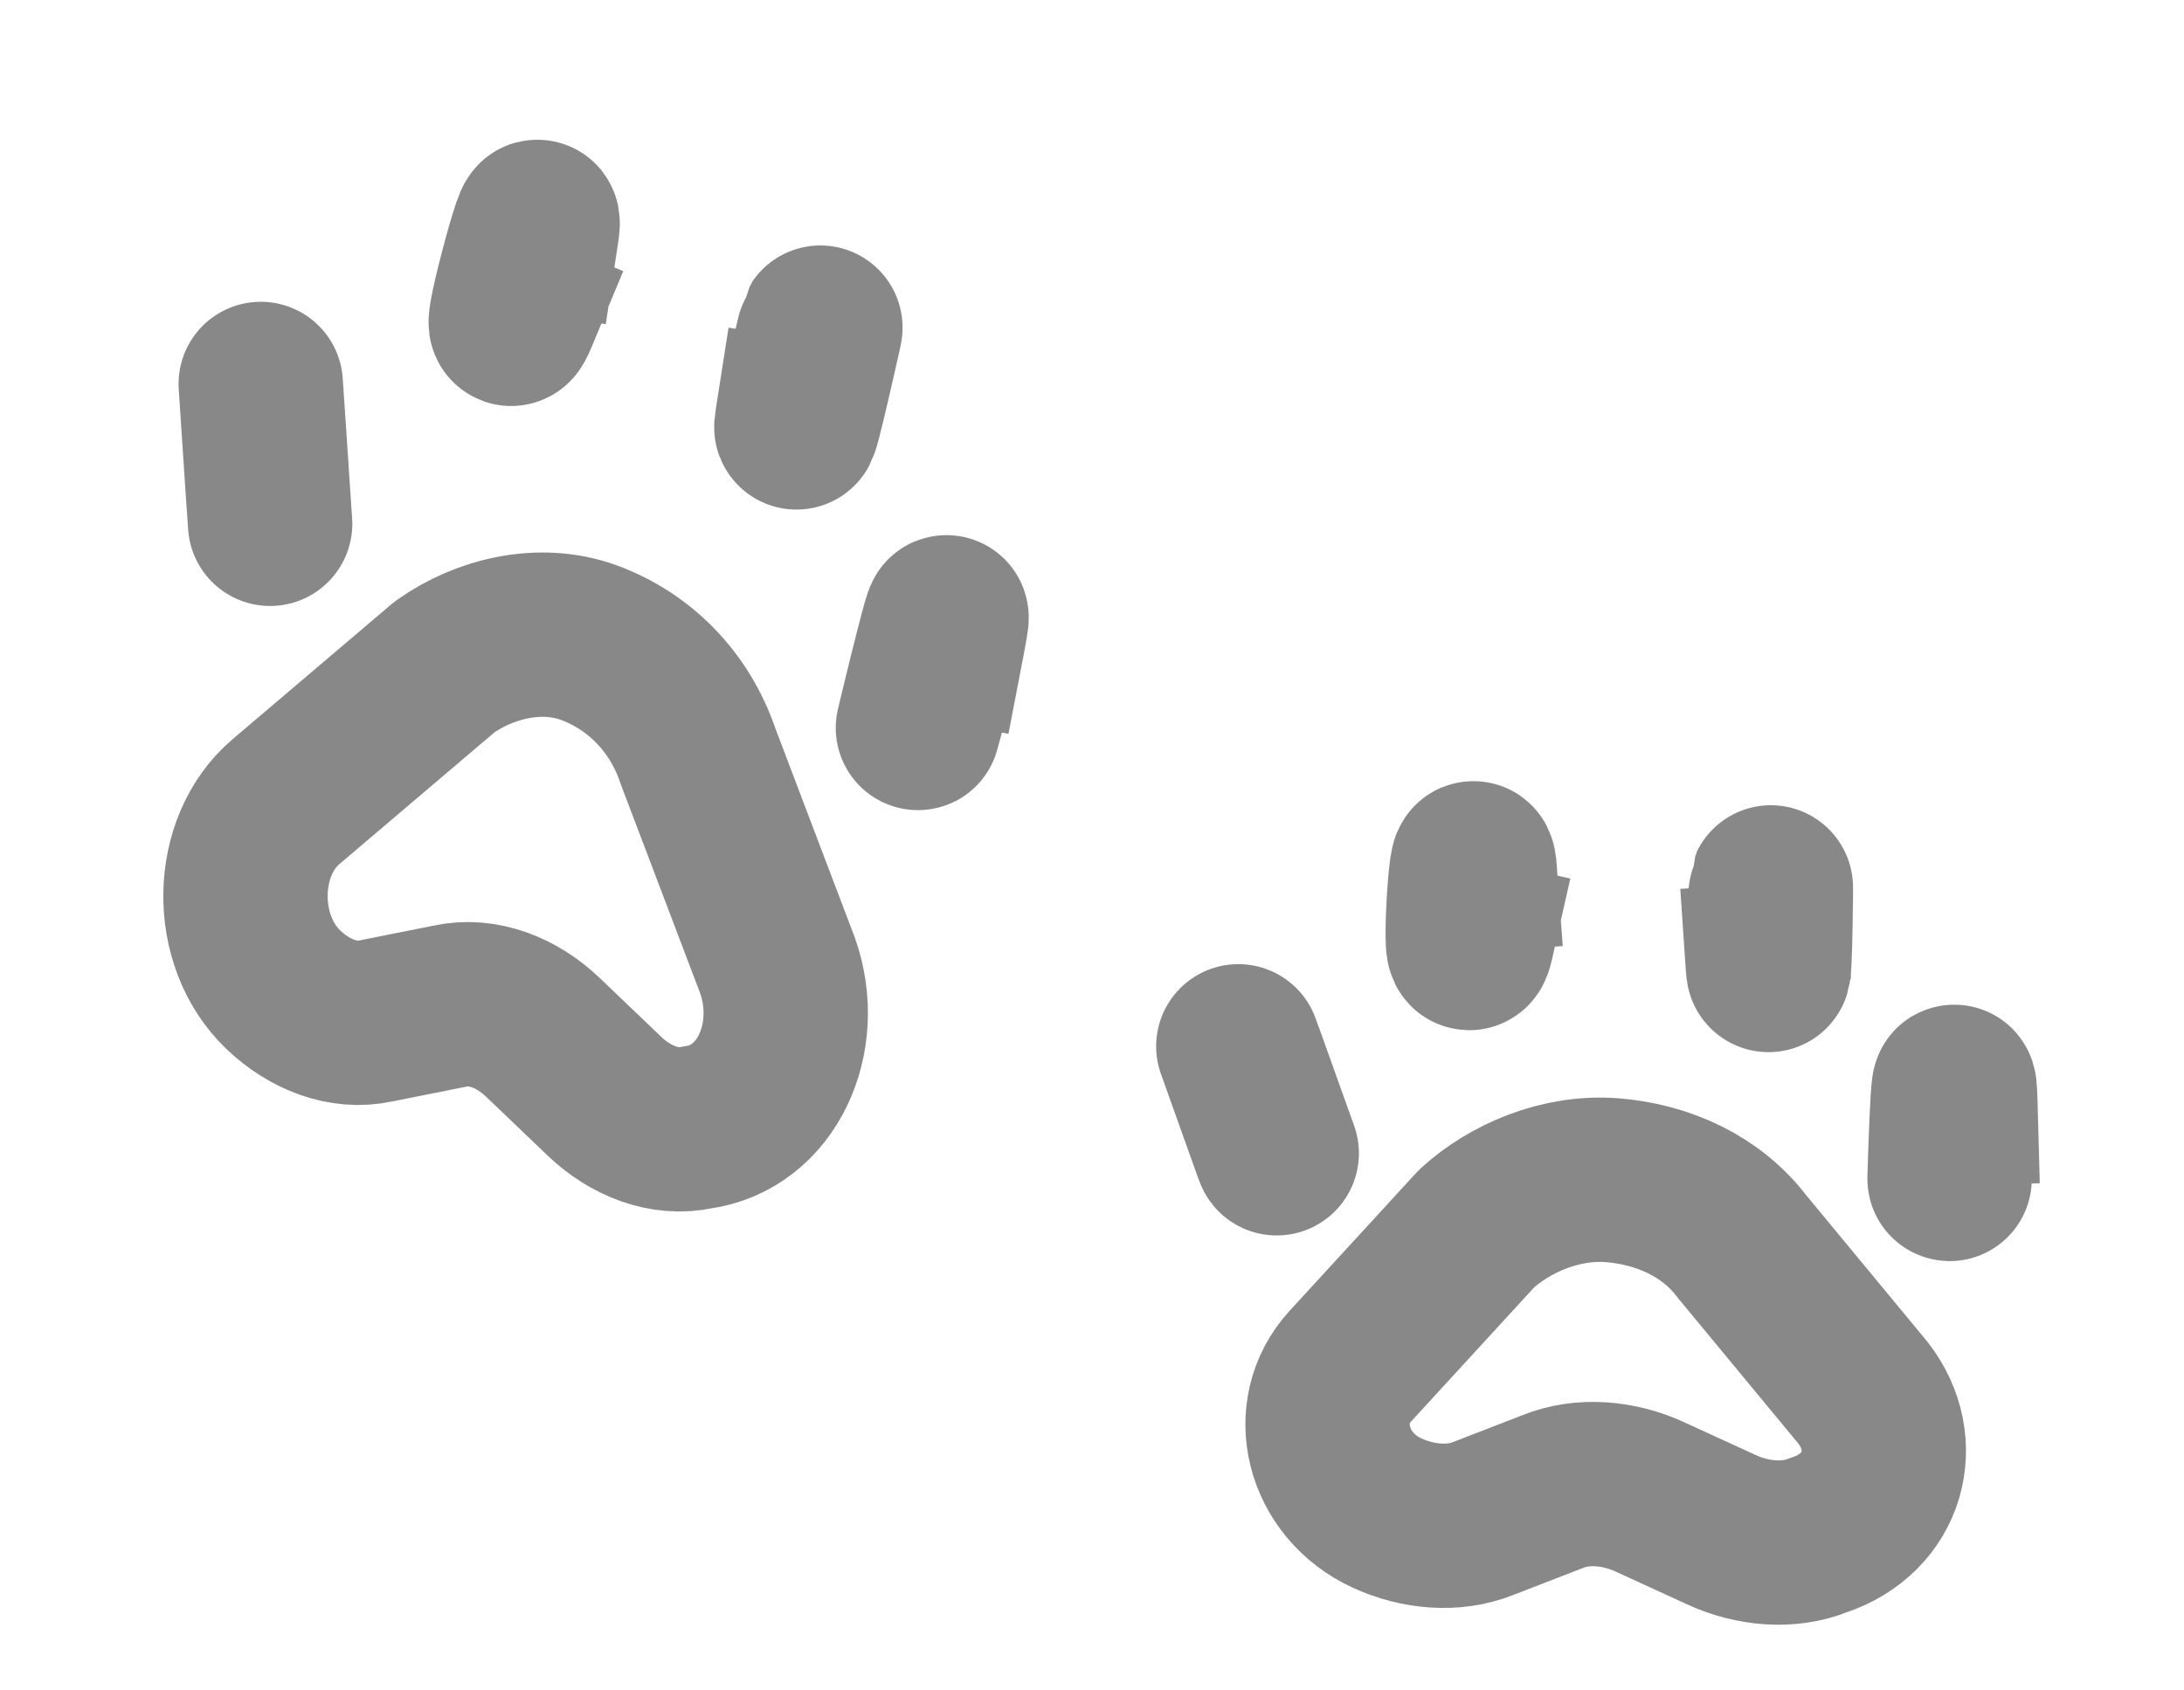<svg width="31" height="24" viewBox="0 0 31 24" fill="none" xmlns="http://www.w3.org/2000/svg">
<path d="M20.932 12.355C20.889 11.778 20.757 13.957 20.894 13.353M17.721 15.258L17.577 14.855L18.122 16.374L18.011 16.064M27.755 15.665C27.73 14.751 27.669 16.805 27.673 16.737M25.132 12.707C25.146 12.116 25.124 14.161 25.093 13.705M22.88 16.756C23.608 16.813 24.293 17.127 24.724 17.695L26.445 19.776C27.004 20.494 26.751 21.487 25.812 21.795C25.383 21.969 24.87 21.918 24.441 21.721L23.411 21.249C22.983 21.053 22.469 21.003 22.042 21.176L21.058 21.557C20.631 21.73 20.119 21.68 19.689 21.482C18.832 21.089 18.57 20.046 19.167 19.396L20.957 17.445C21.426 17.014 22.152 16.7 22.88 16.756Z" stroke="#888888" stroke-width="2.333" stroke-miterlimit="10" stroke-linecap="square" stroke-linejoin="round"/>
<path d="M7.62 3.274C7.728 2.561 7.03 5.177 7.321 4.478M3.736 5.978L3.701 5.451L3.834 7.437L3.807 7.032M13.389 9.053C13.604 7.935 13.007 10.418 13.03 10.335M11.613 4.782C11.781 4.067 11.225 6.547 11.313 5.985M8.362 9.125C9.056 9.382 9.64 9.94 9.91 10.742L11.039 13.715C11.395 14.732 10.889 15.874 9.895 16.007C9.432 16.108 8.947 15.914 8.581 15.565L7.703 14.725C7.338 14.377 6.851 14.183 6.391 14.284L5.334 14.495C4.873 14.596 4.388 14.402 4.021 14.051C3.29 13.353 3.309 12.018 4.06 11.381L6.311 9.468C6.88 9.065 7.669 8.871 8.362 9.125Z" stroke="#888888" stroke-width="2.333" stroke-miterlimit="10" stroke-linecap="square" stroke-linejoin="round"/>
</svg>
